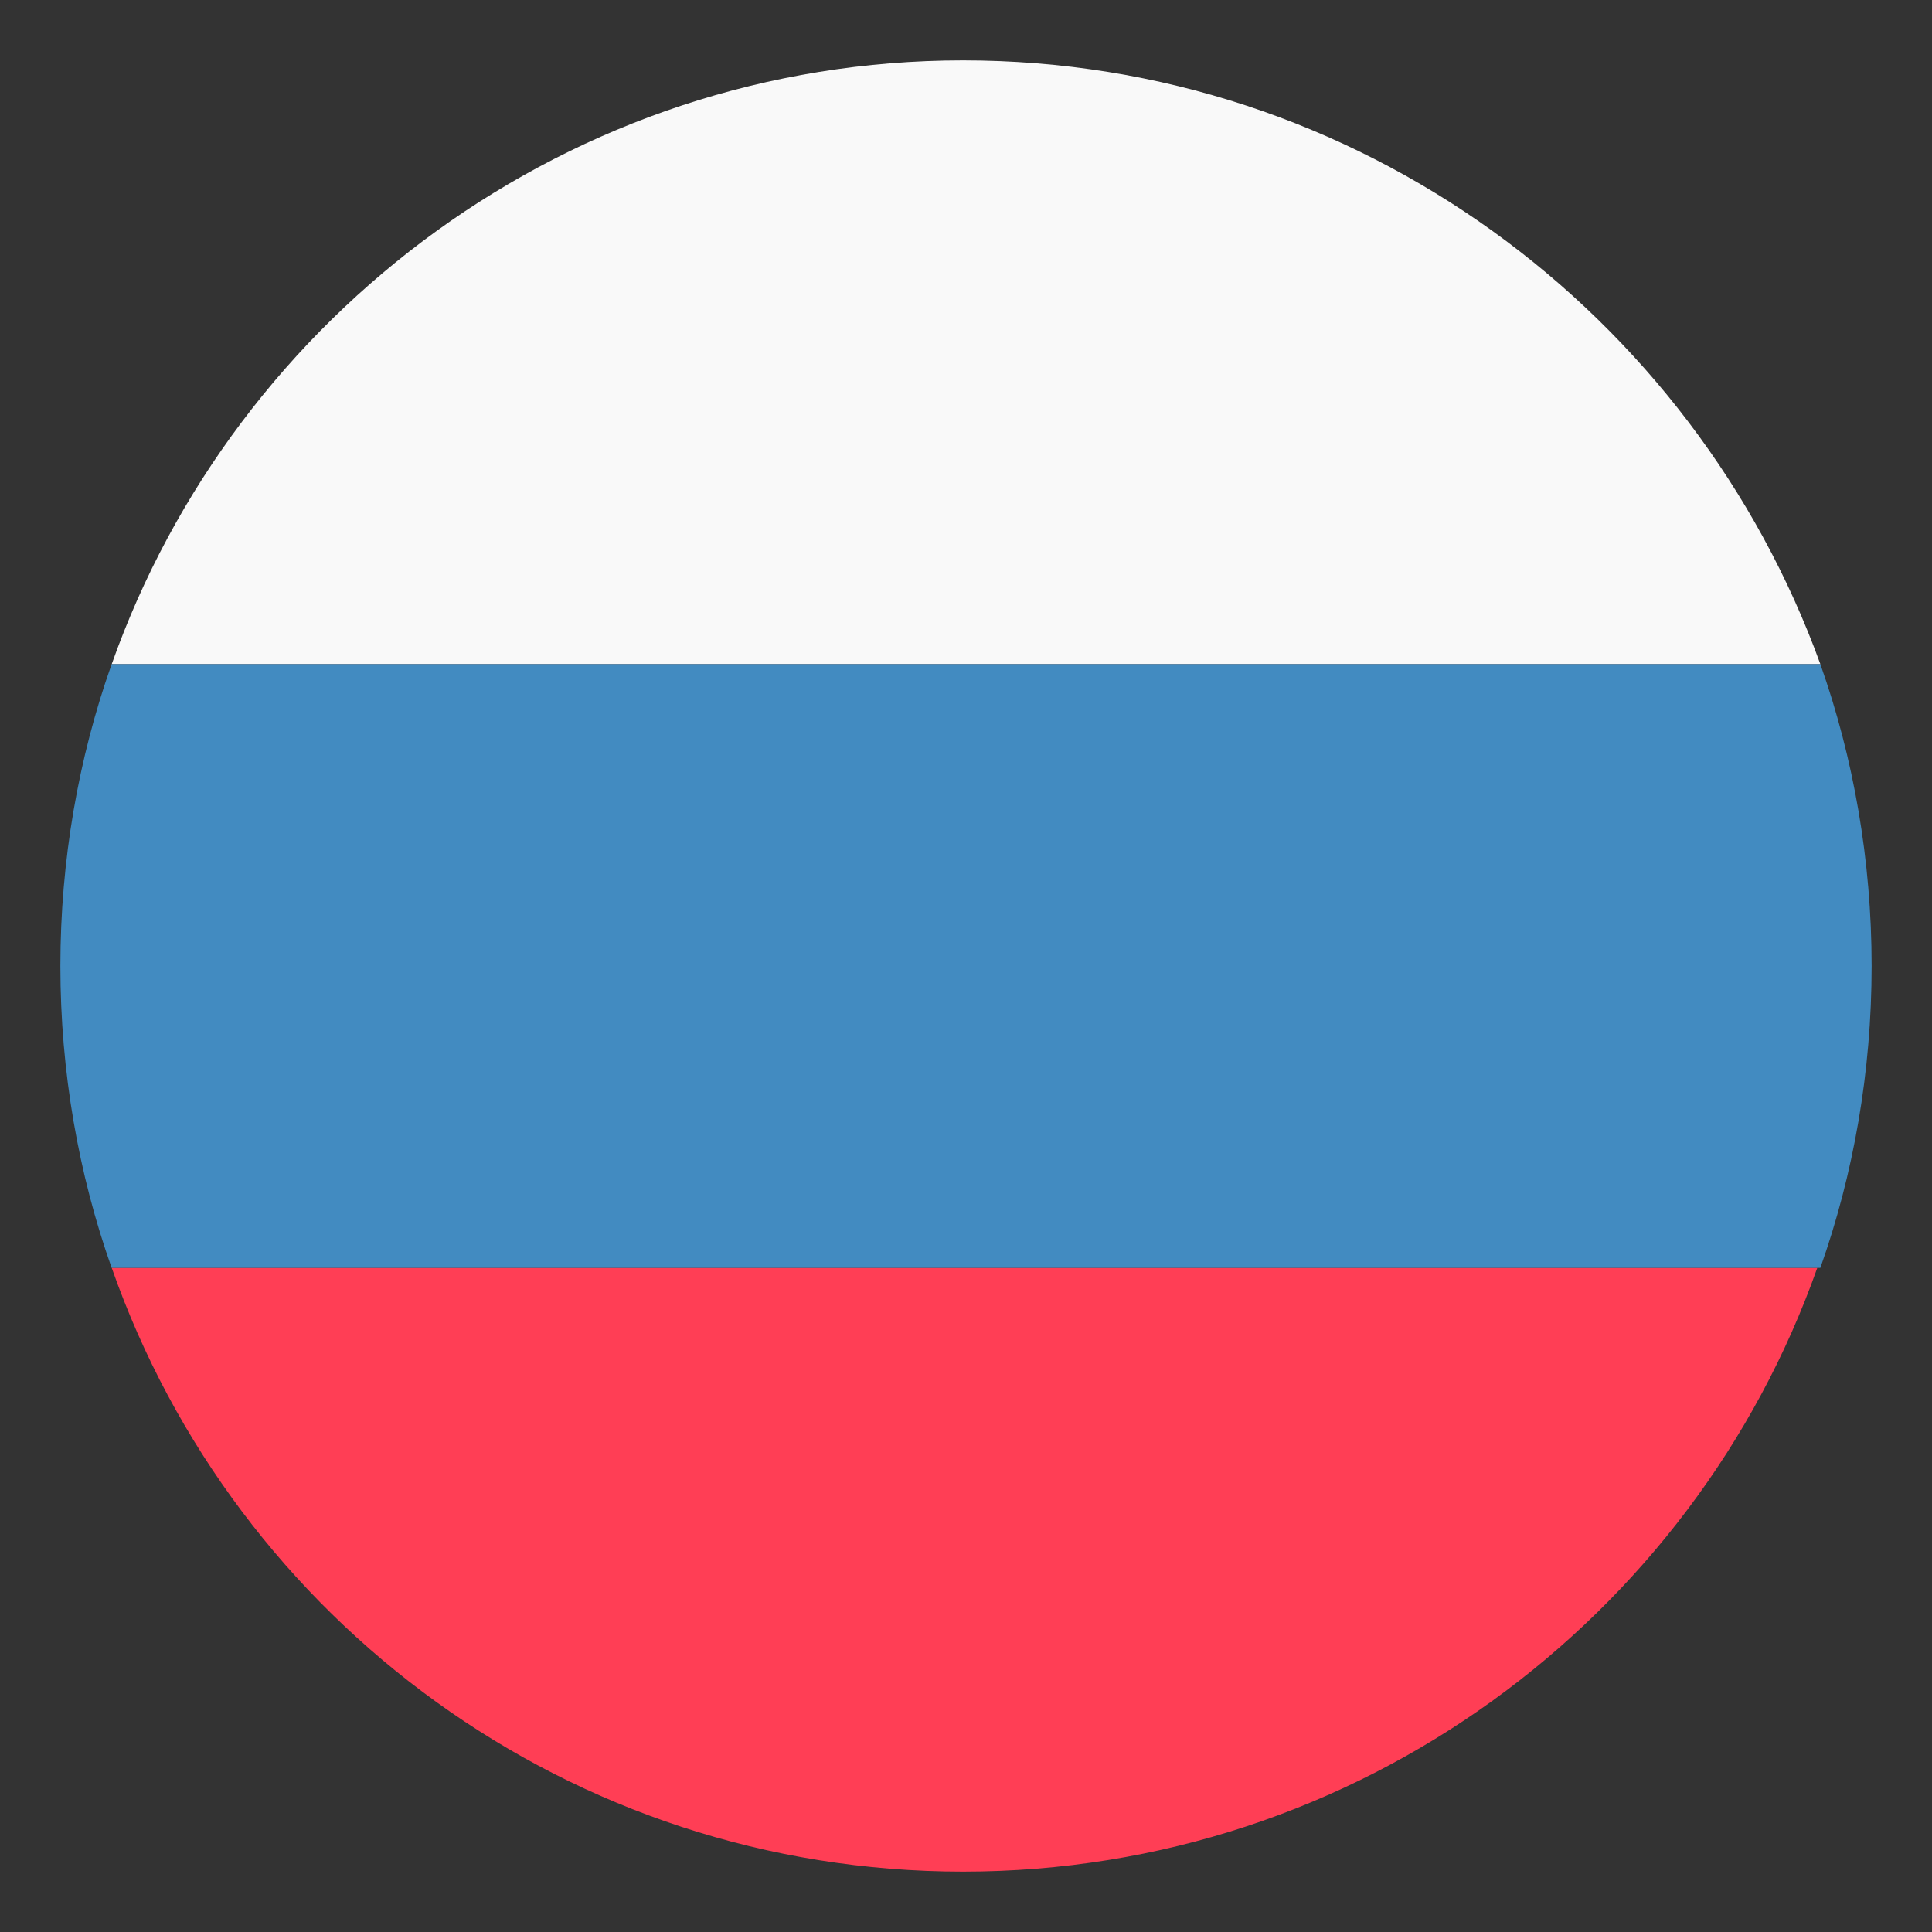 <svg width="24" height="24" viewBox="0 0 24 24" fill="none" xmlns="http://www.w3.org/2000/svg">
<rect x="0" y="0" width="24" height="24" fill="#333333" stroke="none"/>
<g clip-path="url(#clip0_3055_3218)">
<path d="M11.963 0.75C7.088 0.75 2.925 3.9 1.388 8.25H22.613C21.038 3.9 16.875 0.75 11.963 0.75Z" fill="#F9F9F9"/>
<path d="M11.963 23.25C16.875 23.25 21.038 20.1 22.575 15.75H1.388C2.925 20.137 7.088 23.25 11.963 23.25Z" fill="#FF3E55"/>
<path d="M1.387 8.25C0.975 9.412 0.75 10.688 0.75 12C0.75 13.312 0.975 14.588 1.387 15.75H22.613C23.025 14.588 23.25 13.312 23.25 12C23.25 10.688 23.025 9.412 22.613 8.25H1.387Z" fill="#428BC1"/>
</g>
<defs>
<clipPath id="clip0_3055_3218">
<rect width="24" height="24" fill="white"/>
</clipPath>
</defs>
</svg>
